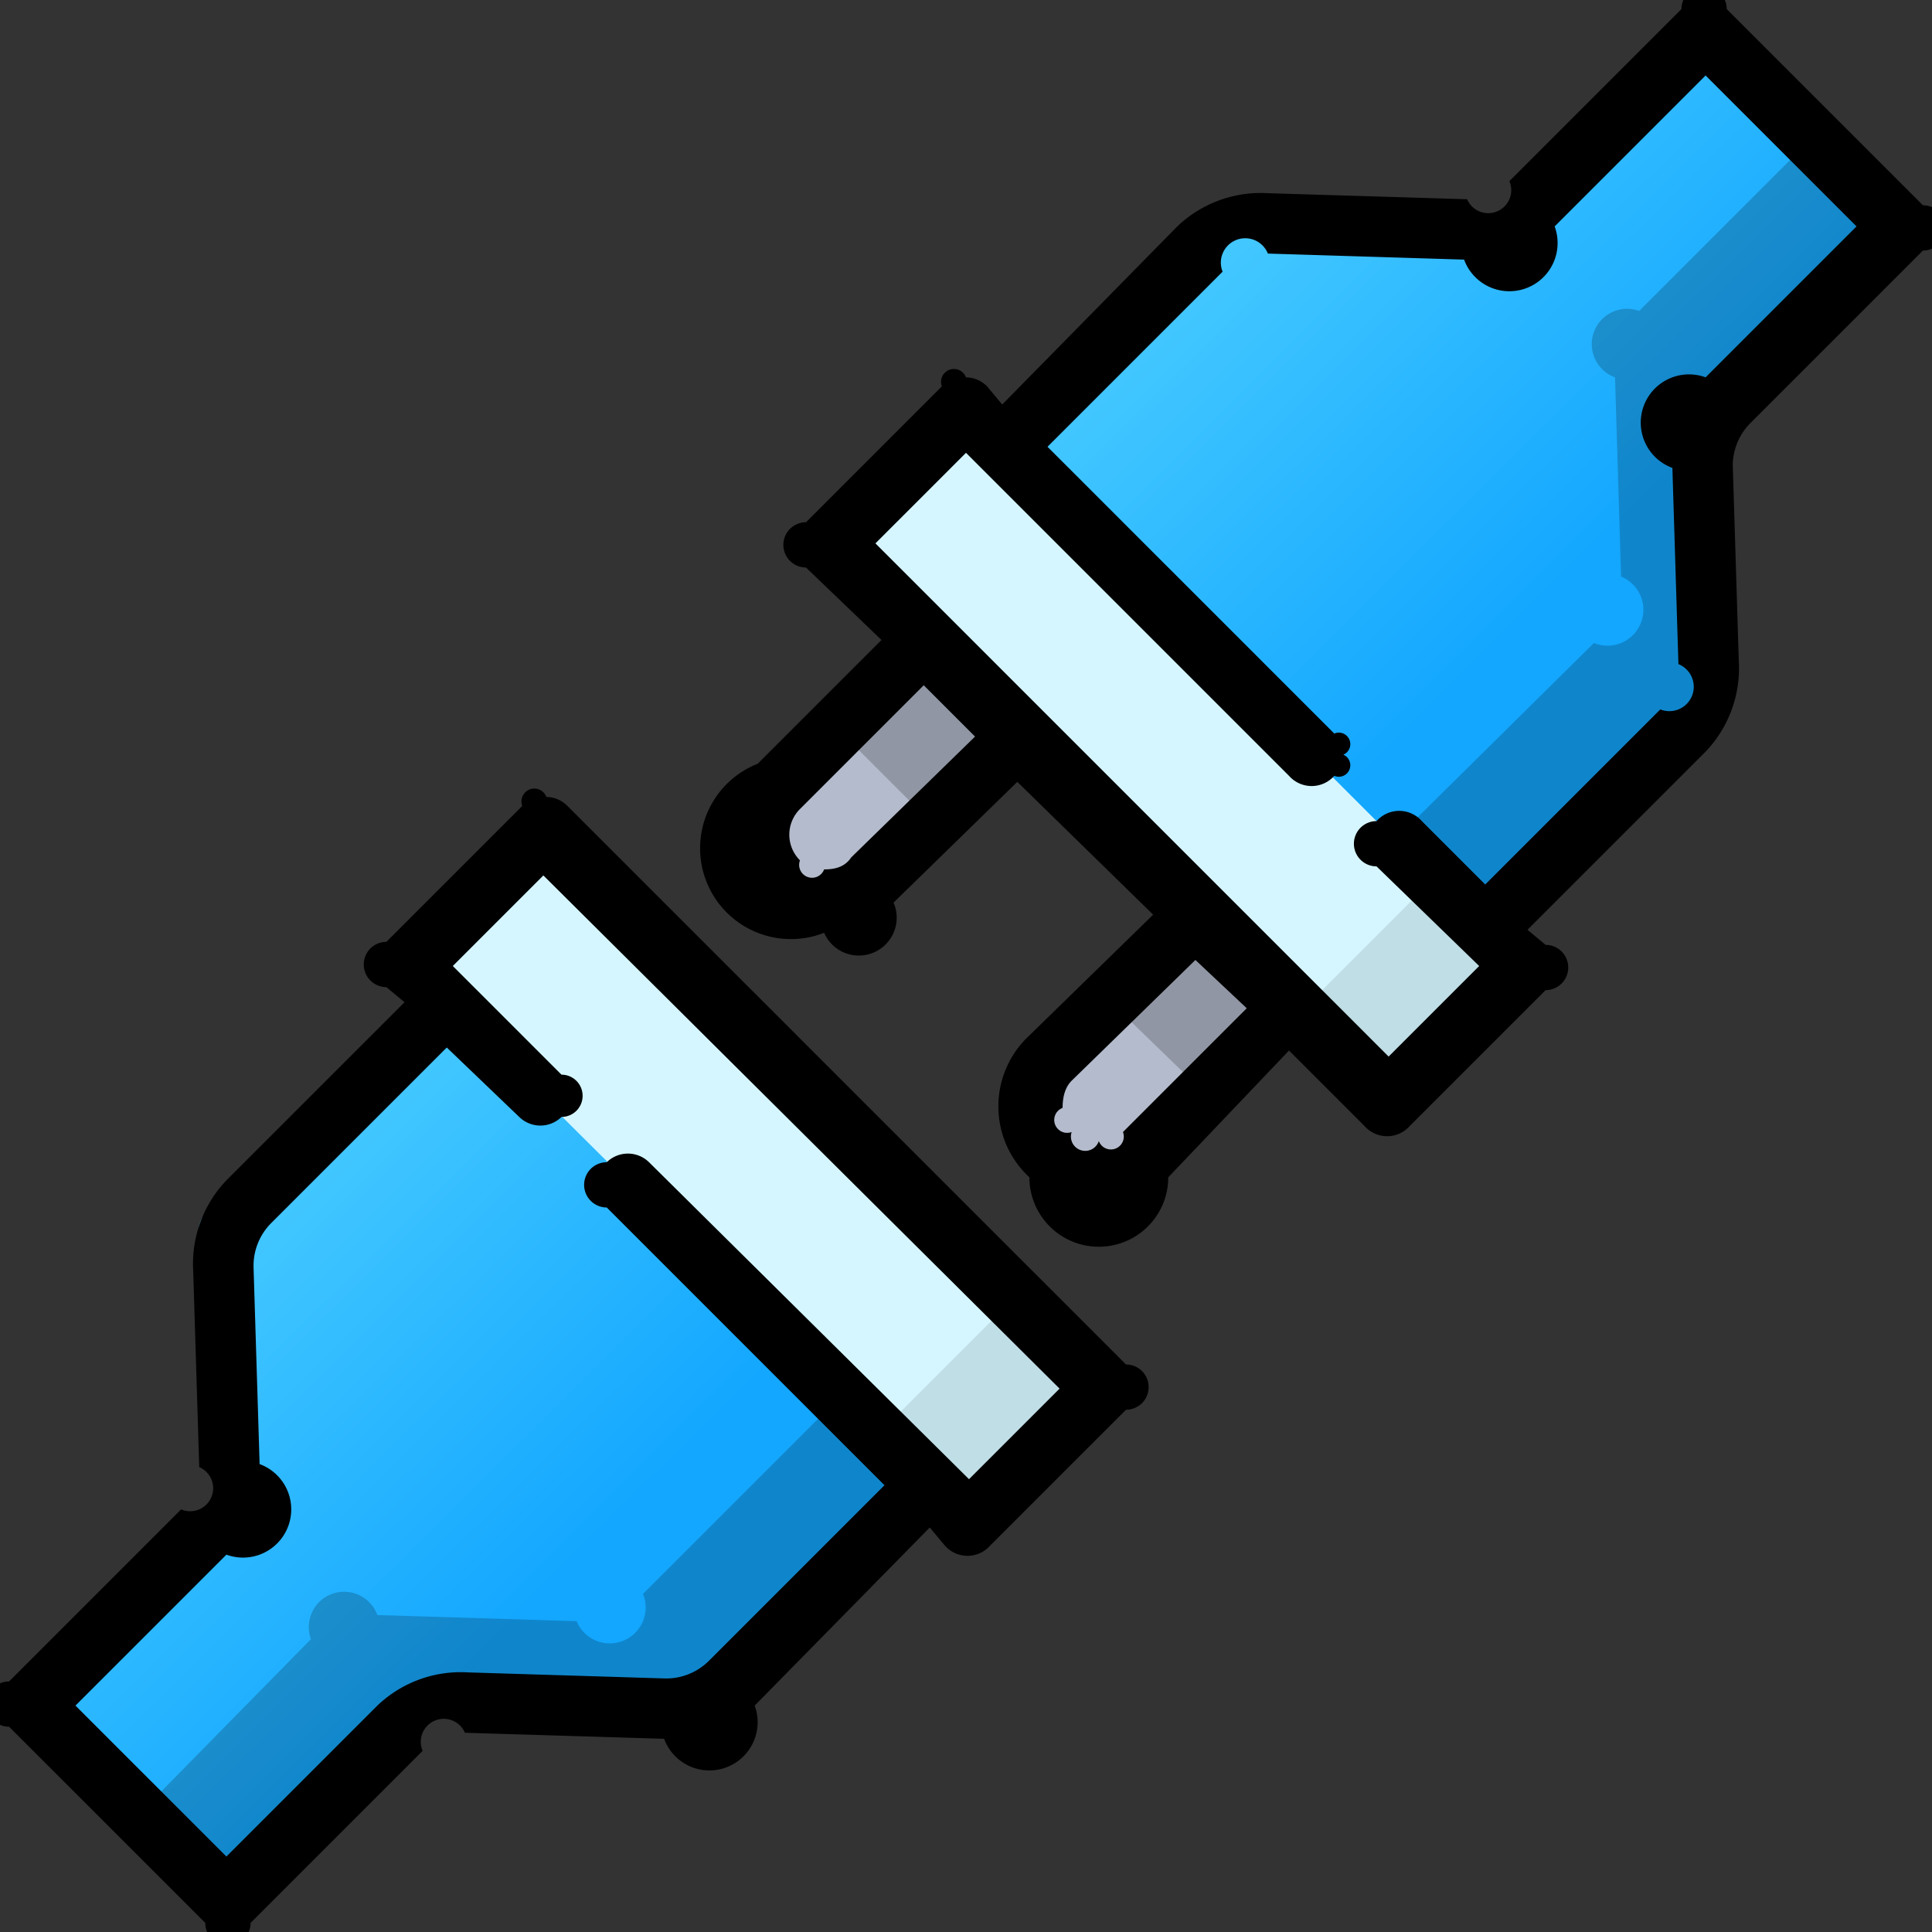 <svg xmlns="http://www.w3.org/2000/svg" viewBox="0 0 64 64"><rect x="0" y="0" width="64" height="64" fill="#333333" stroke="none"/><linearGradient id="a" x1="44.6" x2="31" y1="39.8" y2="26.1" gradientTransform="rotate(180 32 32)" gradientUnits="userSpaceOnUse"><stop offset="0" stop-color="#4ecfff"/><stop offset="1" stop-color="#13a7ff"/></linearGradient><g stroke-width=".1"><path fill="#b4bbcc" d="M38 38.2l7-7L42 28l-7 7.1a2.2 2.2 0 003 3.1zM25.7 26.1l7-7.1L36 22l-7.1 7a2.2 2.2 0 01-3.1-3z"/><path fill="url(#a)" d="M55.7 24.2a3 3 0 001-2.2l-.3-6.6a-3-3 0 01.9-2.1L63 7.5 56.5 1l-5.8 5.7a3 3 0 01-2.1 1L42 7.3a-3-3 0 00-2.2.9L31 17l16 16z"/><path d="M53.5 12.5l.2 6.6a-3-3 0 01-.9 2.2L44 30l3 3 8.7-9a3 3 0 001-2.1l-.3-6.6a-3-3 0 01.9-2.1L63 7.5l-3-2.9-5.7 5.7a-3-3 0 00-.8 2.2z" opacity=".2"/><path fill="url(#a)" d="M24.2 55.7a3 3 0 01-2.2 1l-6.6-.3a-3-3 0 00-2.1.9L7.5 63 1 56.5l5.7-5.8a3 3 0 001-2.1L7.3 42a-3-3 0 01.9-2.2L17 31l16 16z"/><path d="M19 53.7l-6.5-.2a-3-3 0 00-2.2.8l-5.7 5.8 3 2.9 5.7-5.7a3 3 0 012.1-1l6.6.3a-3-3 0 002.2-.9L33 47 30.1 44l-8.8 8.8a-3-3 0 01-2.2.9zm8.7-29.6l5.2-5.1L36 22l-5.2 5.2zm9 9L42 28l3.1 3.1-5.1 5.2z" opacity=".2"/><path fill="#d5f6ff" d="M27.4 18l4.6-4.4L50.4 32 46 36.5z"/><path d="M43 33.6l4.5-4.5 3 3-4.6 4.5z" opacity=".1"/><path fill="#d5f6ff" d="M36.6 46L32 50.3 13.6 32l4.5-4.6z"/><path d="M29.1 47.5l4.5-4.5 3 3-4.6 4.4z" opacity=".1"/><path d="M.3 57.2l6.5 6.5a-1-1 0 001.5 0L14 58a-2-2 0 011.4-.6l6.6.2a-4-4 0 003-1.1l5.8-5.9.5.6a1 1 0 001.5 0l4.5-4.5a-1-1 0 000-1.5L18.8 26.7a1 1 0 00-.7-.3-1-1 0 00-.8.3l-4.5 4.5a-1-1 0 000 1.5l.6.5-5.9 5.9a4 4 0 00-1.1 3l.2 6.5A-2-2 0 016 50L.3 55.7a-1-1 0 000 1.5zm7.2-5.7a-4-4 0 001.1-3L8.4 42a2 2 0 01.6-1.5l5.8-5.8 2.4 2.3a1 1 0 001.4 0-1-1 0 000-1.4L15 32l3-3 17.1 17-3 3-10.6-10.5a1 1 0 00-1.4 0-1-1 0 000 1.5l9.2 9.2-5.8 5.8a2 2 0 01-1.5.6l-6.5-.2a4 4 0 00-3 1.1l-5 5-5-5zm19.8-20.6a-3.2-3.2 0 002.3-1l4.1-4 4.5 4.4-4.1 4a3.2 3.2 0 000 4.7-3.2-3.2 0 004.6 0l4-4.2 2.5 2.5a1 1 0 001.5 0l4.5-4.5a-1-1 0 000-1.5l-.6-.5 5.9-5.9a4 4 0 001.1-3l-.2-6.5A2 2 0 0158 14l5.7-5.7a-1-1 0 000-1.5L57.2.3a-1-1 0 00-1.5 0L50 6a-2-2 0 01-1.4.6L42 6.4a4 4 0 00-3 1.1l-5.8 5.9-.5-.6a1 1 0 00-.7-.3-1-1 0 00-.8.3l-4.5 4.5a-1-1 0 000 1.5l2.5 2.4-4.1 4.1a-3.2-3.2 0 002.2 5.6zm9.9 6.6a-1.2-1.2 0 01-.8.3-1.2-1.2 0 01-.9-.3-1.2-1.2 0 01-.3-.8c0-.4.1-.7.3-.9l4.1-4 1.7 1.6zM32 15l10.7 10.7a1 1 0 001.5 0-1-1 0 00.3-.7-1-1 0 00-.3-.7l-9.5-9.5L40.5 9a-2-2 0 011.5-.6l6.5.2a-4-4 0 003-1.1l5-5 5 5-5 5a-4-4 0 00-1.1 3l.2 6.5a-2-2 0 01-.6 1.5l-5.8 5.8-2.1-2.1a1 1 0 00-1.5 0-1-1 0 000 1.5L49 32l-3 3-17-17zm-5.5 11.8l4.1-4.1 1.7 1.7-4.1 4c-.2.3-.5.4-.9.4a-1.2-1.2 0 01-.8-.3 1.2 1.2 0 010-1.7z"/></g></svg>